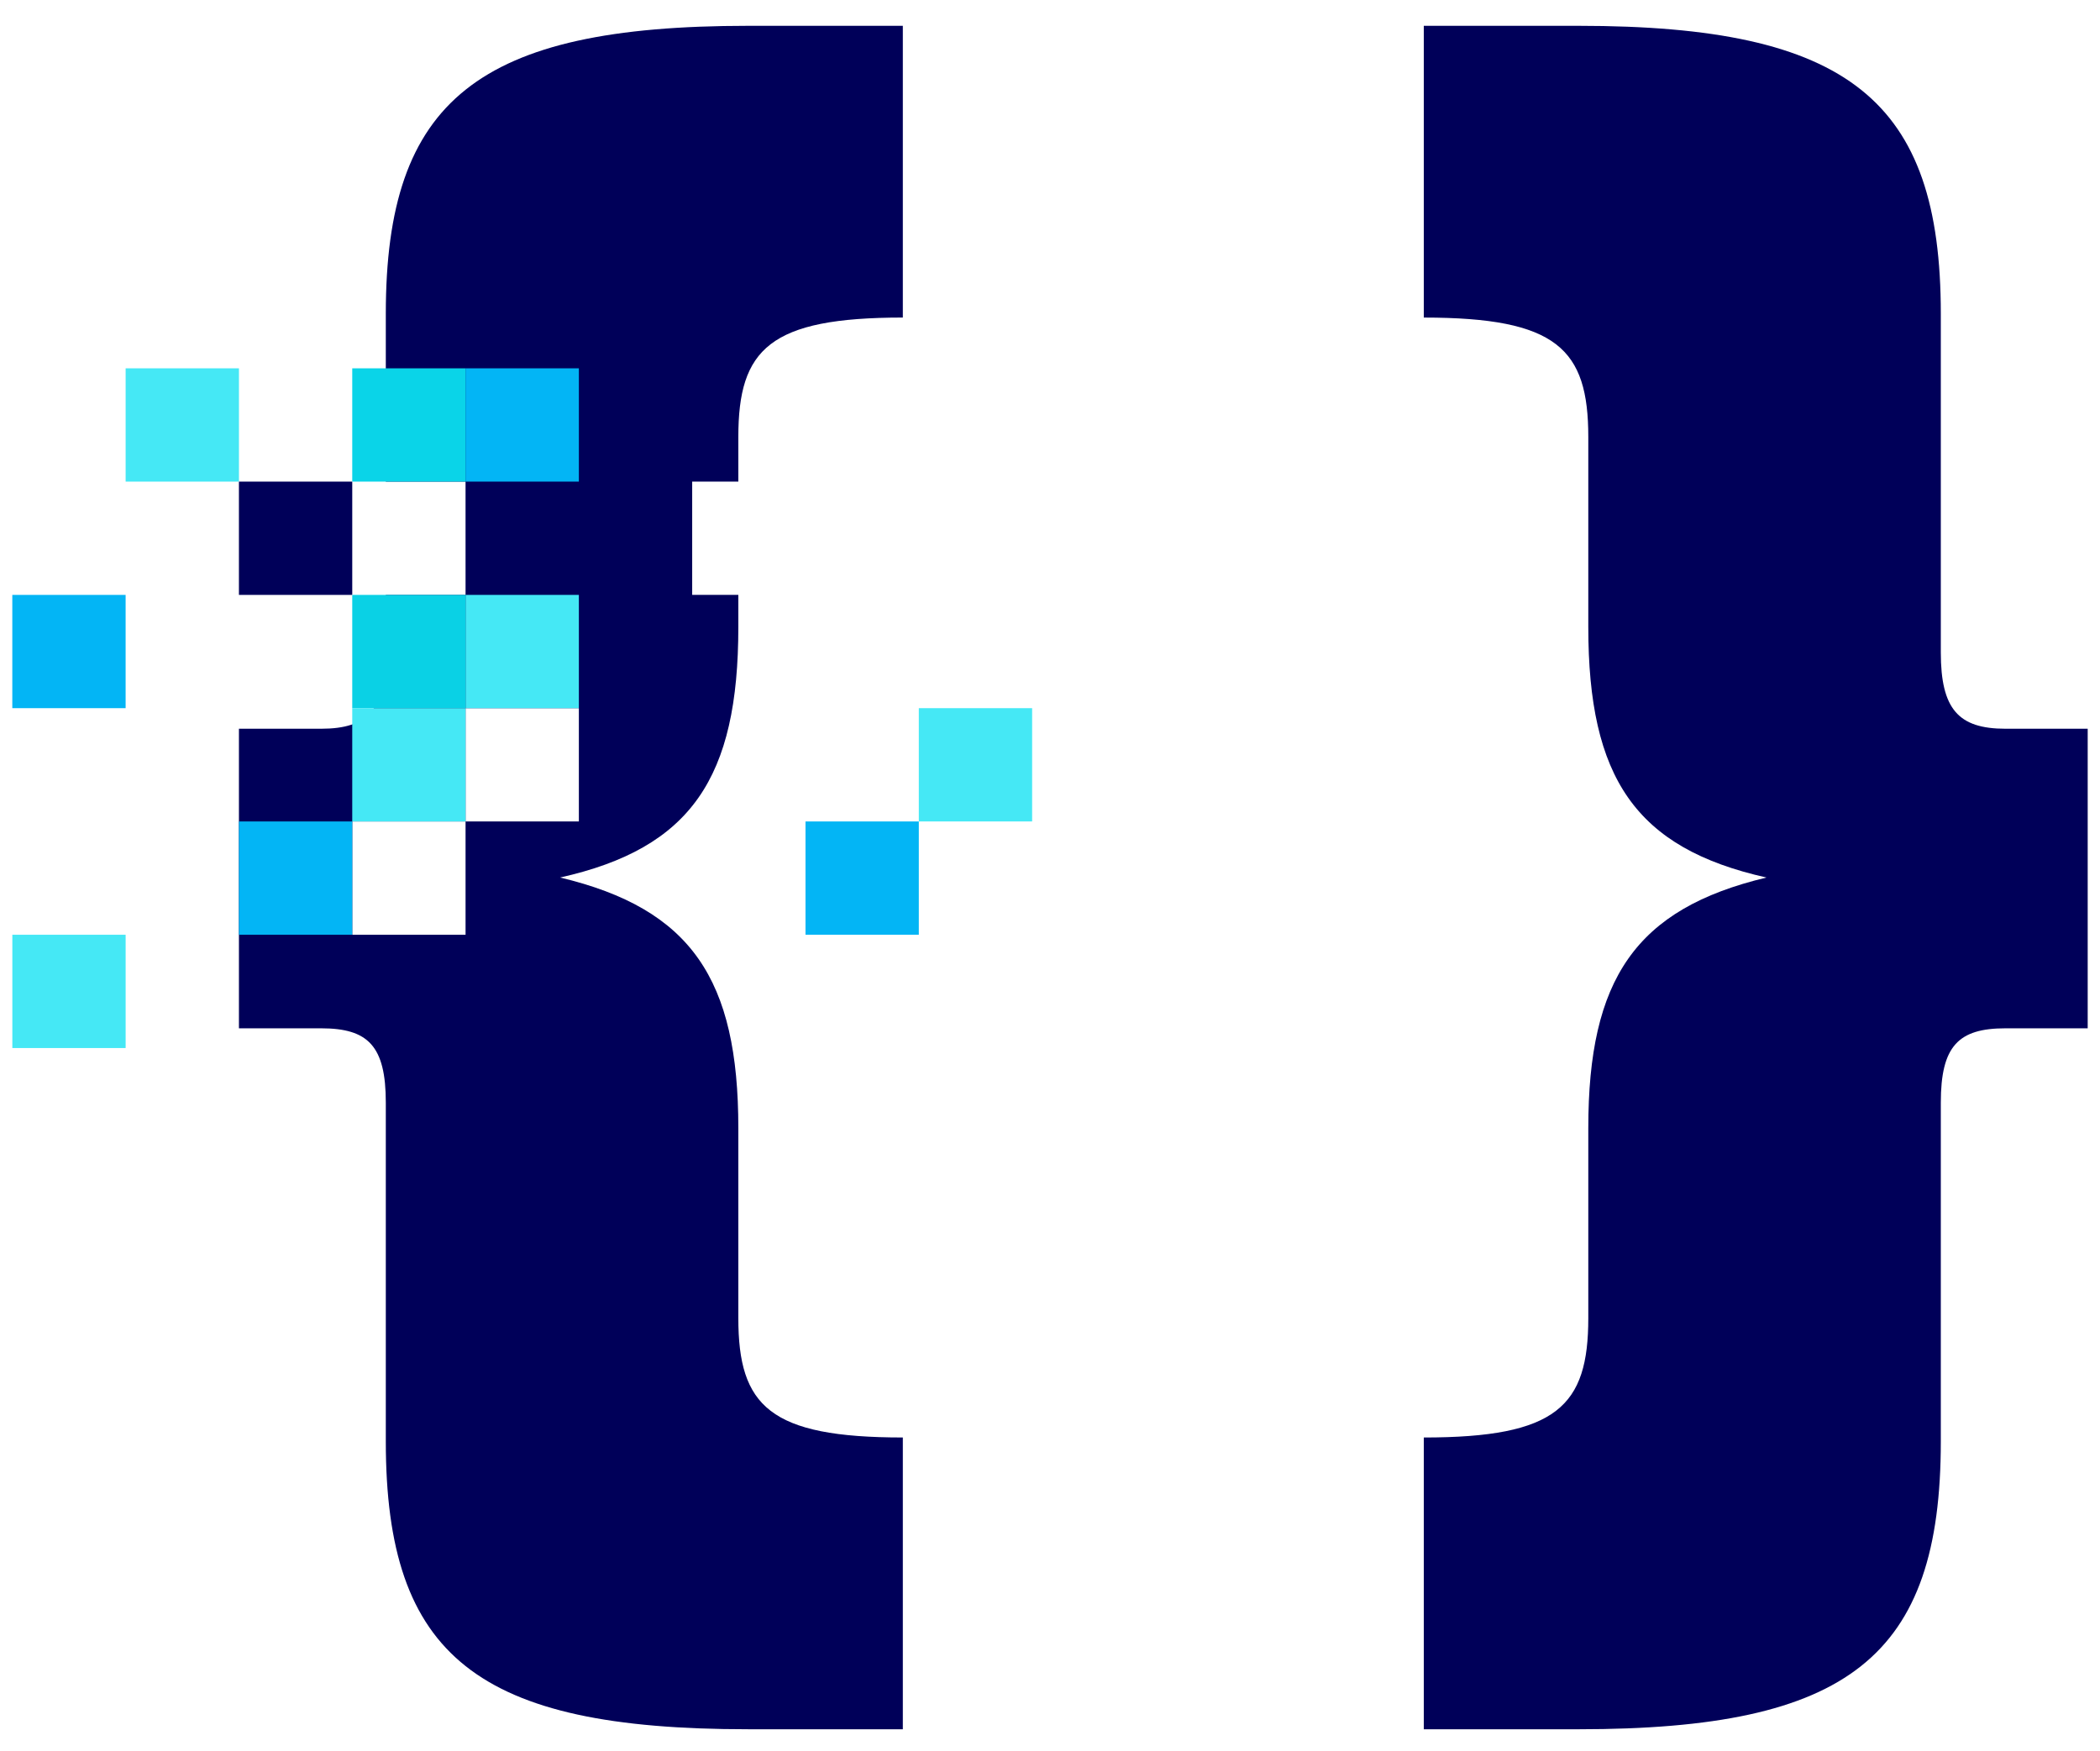 <?xml version="1.0" encoding="UTF-8"?><svg id="a" xmlns="http://www.w3.org/2000/svg" viewBox="0 0 512 427"><path d="m347.133,350.556v71.15h37.718c65.891,0,88.337-17.665,88.337-70.191v-82.607c0-13.84,4.297-18.138,15.758-18.138h20.054v-73.055h-20.054c-11.461,0-15.758-4.781-15.758-18.62v-82.609c0-52.041-22.445-70.19-88.337-70.19h-37.718v71.148c32.461,0,40.109,7.635,40.109,29.123v46.313c0,36.769,11.459,53.959,43.447,61.12-31.988,7.637-43.447,24.826-43.447,61.122v46.313c0,21.487-7.648,29.123-40.109,29.123h0ZM113.505,172.697v27.625h27.628v-27.625h-27.628Zm.003,55.253h-27.627v-27.625h27.627v27.625h0Zm-19.444,40.956v82.607c0,52.527,22.446,70.191,88.339,70.191h37.716v-71.15c-32.461,0-40.107-7.635-40.107-29.123v-46.313c0-36.296-11.461-53.485-43.447-61.122,31.987-7.161,43.447-24.351,43.447-61.12v-7.803h-11.251v-27.627h11.251v-10.883c0-21.487,7.646-29.123,40.107-29.123V6.295h-37.716c-65.893,0-88.339,18.149-88.339,70.19v40.964h19.441l.003,27.627h-19.444s0,14.018,0,14.018c0,13.839-4.298,18.62-15.756,18.62h-20.054v73.055h20.054c11.458,0,15.756,4.298,15.756,18.138h0Z" fill="#000059" fill-rule="evenodd" stroke-width="0"/><polygon points="113.506 117.448 141.133 117.448 141.133 89.82 113.506 89.82 113.506 117.448 113.506 117.448" fill="#03b5f5" fill-rule="evenodd" stroke-width="0"/><polygon points="85.881 117.448 113.505 117.448 113.505 89.82 85.881 89.82 85.881 117.448 85.881 117.448" fill="#0ad4e8" fill-rule="evenodd" stroke-width="0"/><polygon points="30.631 117.448 58.258 117.448 58.258 89.82 30.631 89.82 30.631 117.448 30.631 117.448" fill="#45e8f5" fill-rule="evenodd" stroke-width="0"/><polygon points="58.253 145.075 85.881 145.075 85.881 117.448 58.253 117.448 58.253 145.075 58.253 145.075" fill="#000059" fill-rule="evenodd" stroke-width="0"/><polygon points="3 172.697 30.628 172.697 30.628 145.074 3 145.074 3 172.697 3 172.697" fill="#03b5f5" fill-rule="evenodd" stroke-width="0"/><polygon points="113.506 172.697 141.133 172.697 141.133 145.074 113.506 145.074 113.506 172.697 113.506 172.697" fill="#45e8f5" fill-rule="evenodd" stroke-width="0"/><polygon points="85.881 172.697 113.505 172.697 113.505 145.074 85.881 145.074 85.881 172.697 85.881 172.697" fill="#0ad1e5" fill-rule="evenodd" stroke-width="0"/><polygon points="85.881 200.322 113.505 200.322 113.505 172.697 85.881 172.697 85.881 200.322 85.881 200.322" fill="#45e8f5" fill-rule="evenodd" stroke-width="0"/><polygon points="58.253 227.951 85.881 227.951 85.881 200.325 58.253 200.325 58.253 227.951 58.253 227.951" fill="#03b5f5" fill-rule="evenodd" stroke-width="0"/><polygon points="196.388 227.951 224.015 227.951 224.015 200.325 196.388 200.325 196.388 227.951 196.388 227.951" fill="#03b5f5" fill-rule="evenodd" stroke-width="0"/><polygon points="224.015 200.322 251.643 200.322 251.643 172.697 224.015 172.697 224.015 200.322 224.015 200.322" fill="#45e8f5" fill-rule="evenodd" stroke-width="0"/><polygon points="3.008 255.579 30.631 255.579 30.631 227.954 3.008 227.954 3.008 255.579 3.008 255.579" fill="#45e8f5" fill-rule="evenodd" stroke-width="0"/></svg>